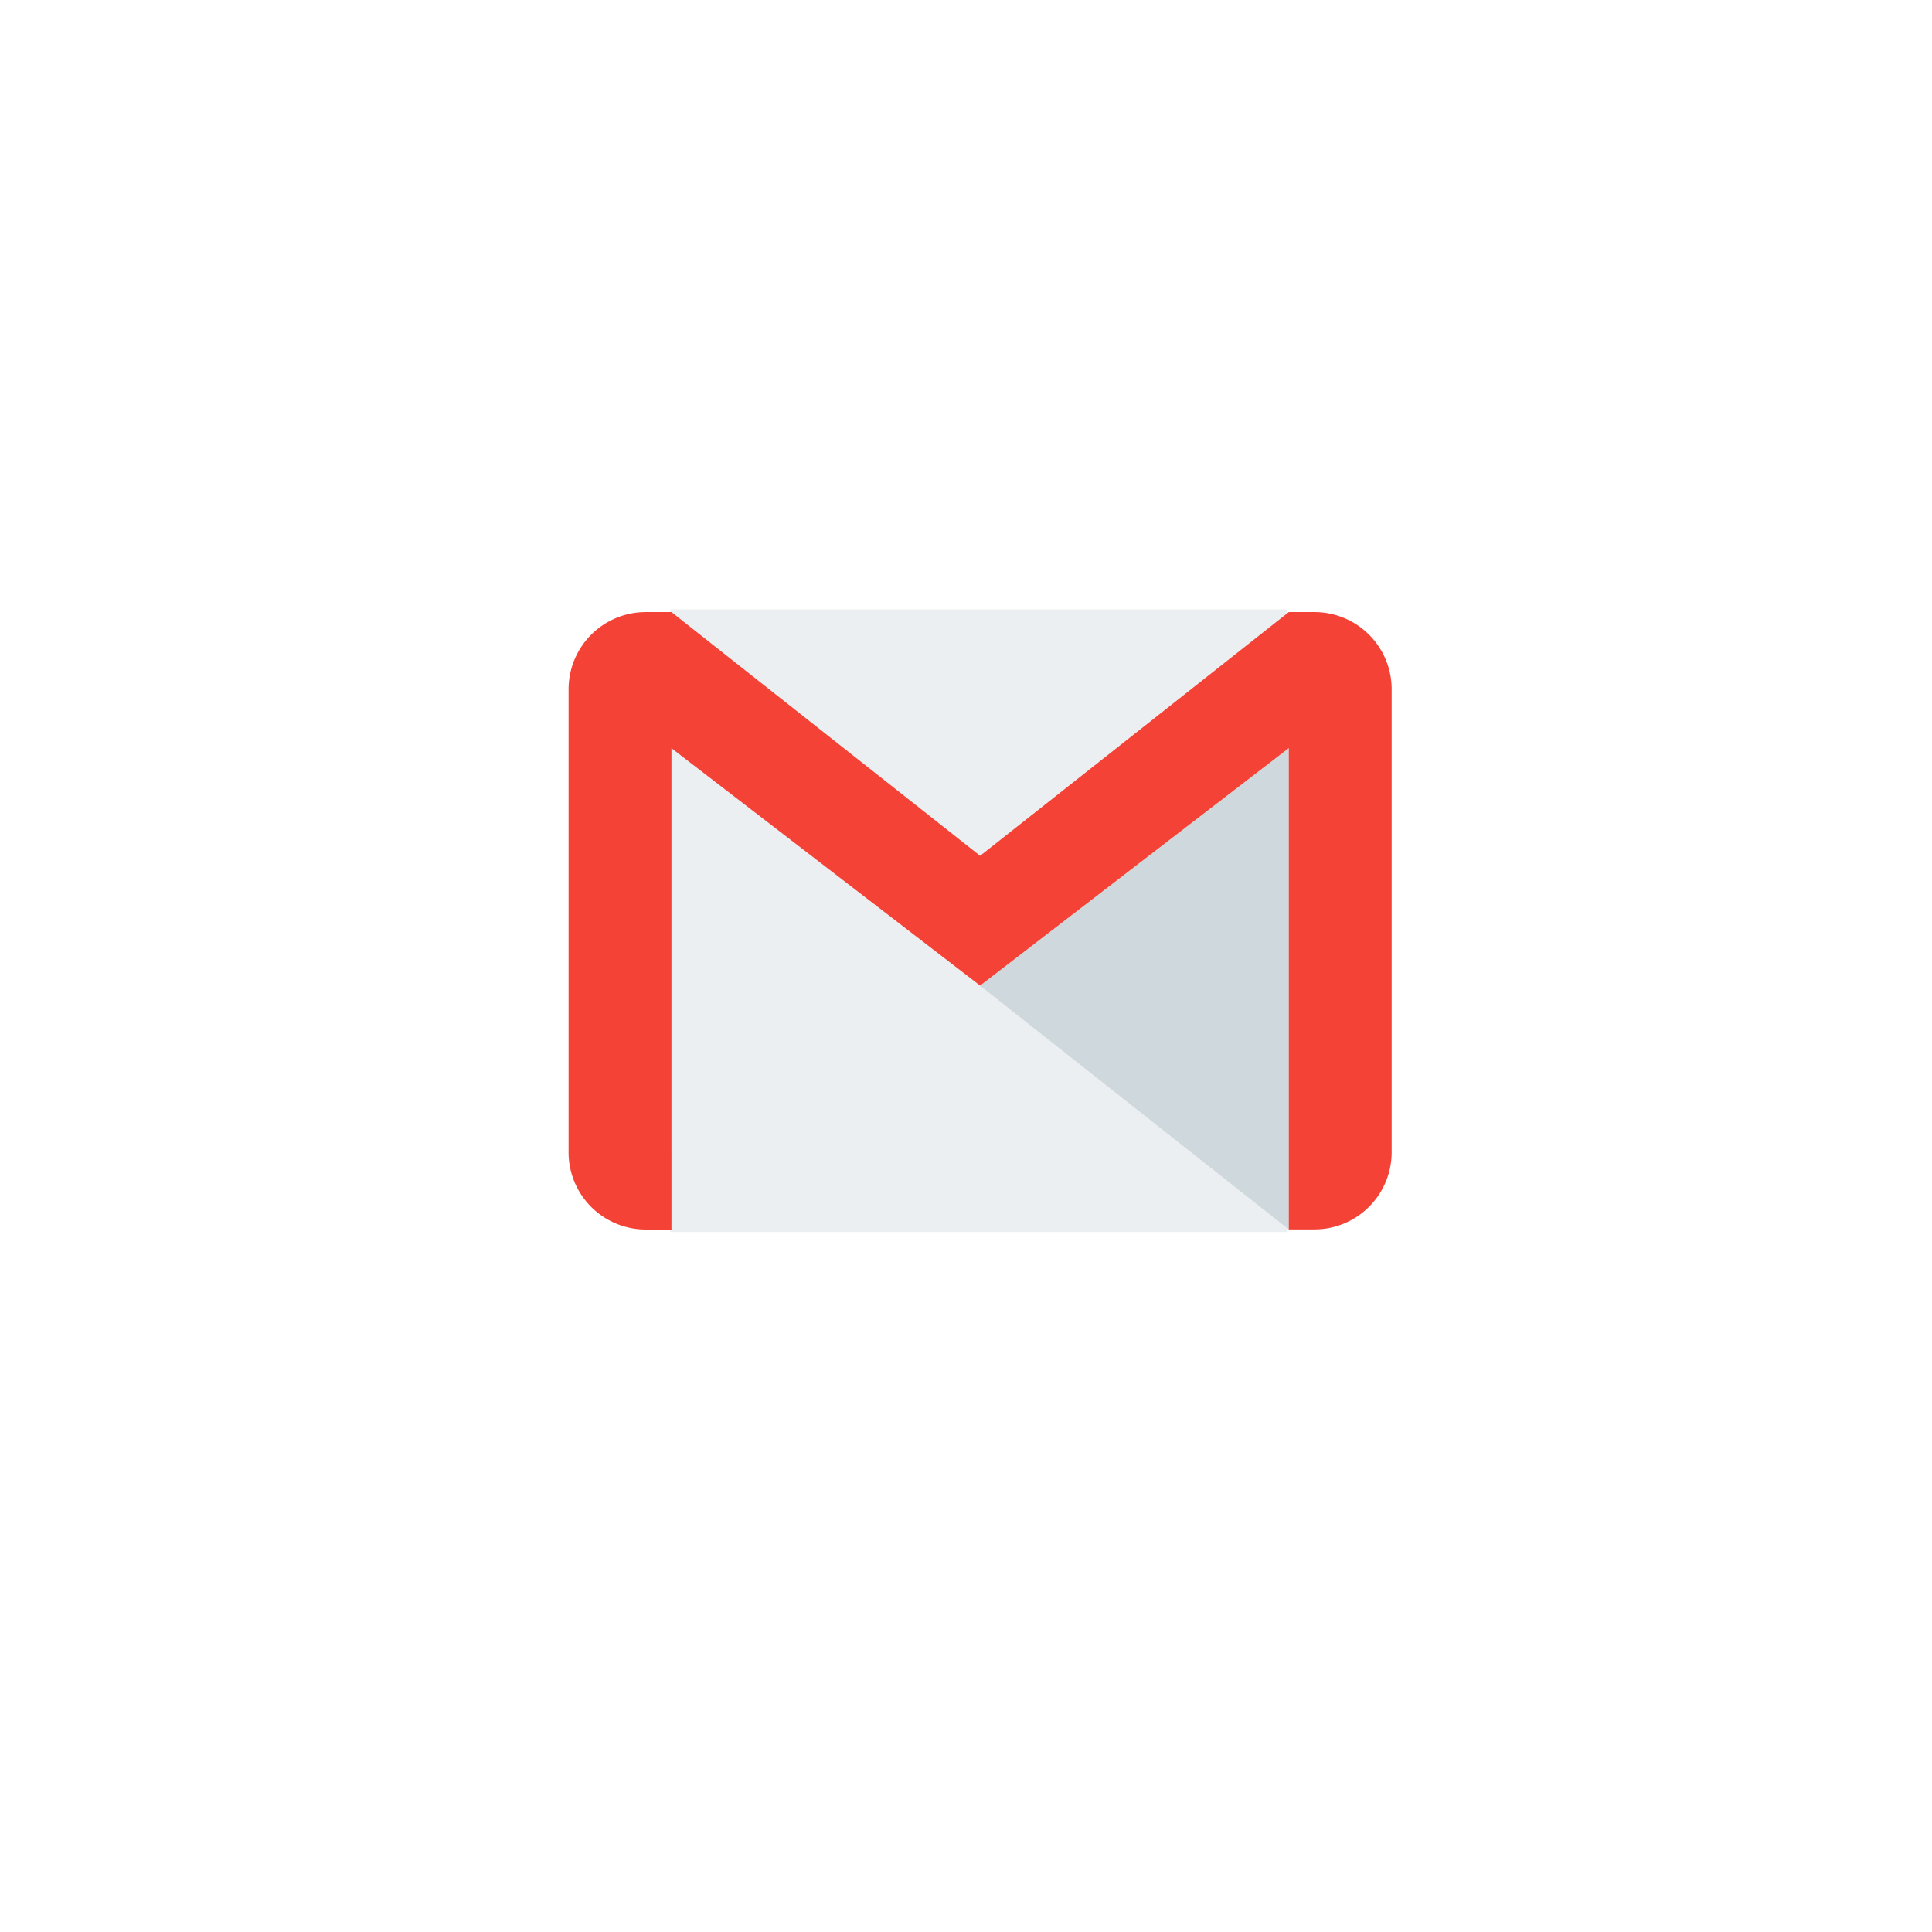 <svg xmlns="http://www.w3.org/2000/svg" xmlns:xlink="http://www.w3.org/1999/xlink" width="68" height="68" viewBox="0 0 68 68">
  <defs>
    <filter id="Ellipse_313" x="0" y="0" width="68" height="68" filterUnits="userSpaceOnUse">
      <feOffset dy="3" input="SourceAlpha"/>
      <feGaussianBlur stdDeviation="3" result="blur"/>
      <feFlood flood-opacity="0.161"/>
      <feComposite operator="in" in2="blur"/>
      <feComposite in="SourceGraphic"/>
    </filter>
  </defs>
  <g id="Group_24244" data-name="Group 24244" transform="translate(8192 6778)">
    <g id="Group_894" data-name="Group 894" transform="translate(-8182.87 -6772.016)">
      <g transform="matrix(1, 0, 0, 1, -9.13, -5.98)" filter="url(#Ellipse_313)">
        <circle id="Ellipse_313-2" data-name="Ellipse 313" cx="25" cy="25" r="25" transform="translate(9 6)" fill="#fff"/>
      </g>
      <g id="gmail" transform="translate(10.882 15.466)">
        <rect id="Rectangle_913" data-name="Rectangle 913" width="21.724" height="21.913" transform="translate(3.582 0)" fill="#eceff1"/>
        <path id="Path_315" data-name="Path 315" d="M256,157.03l10.864,8.579V148.672Z" transform="translate(-241.515 -143.788)" fill="#cfd8dc"/>
        <path id="Path_316" data-name="Path 316" d="M26.255,64h-.905L14.485,72.579,3.621,64H2.716A2.717,2.717,0,0,0,0,66.716v16.3a2.717,2.717,0,0,0,2.716,2.716h.905V68.791l10.864,8.356,10.864-8.358V85.728h.905a2.717,2.717,0,0,0,2.716-2.716v-16.3A2.717,2.717,0,0,0,26.255,64Z" transform="translate(0 -63.907)" fill="#f44336"/>
      </g>
    </g>
  </g>
</svg>
